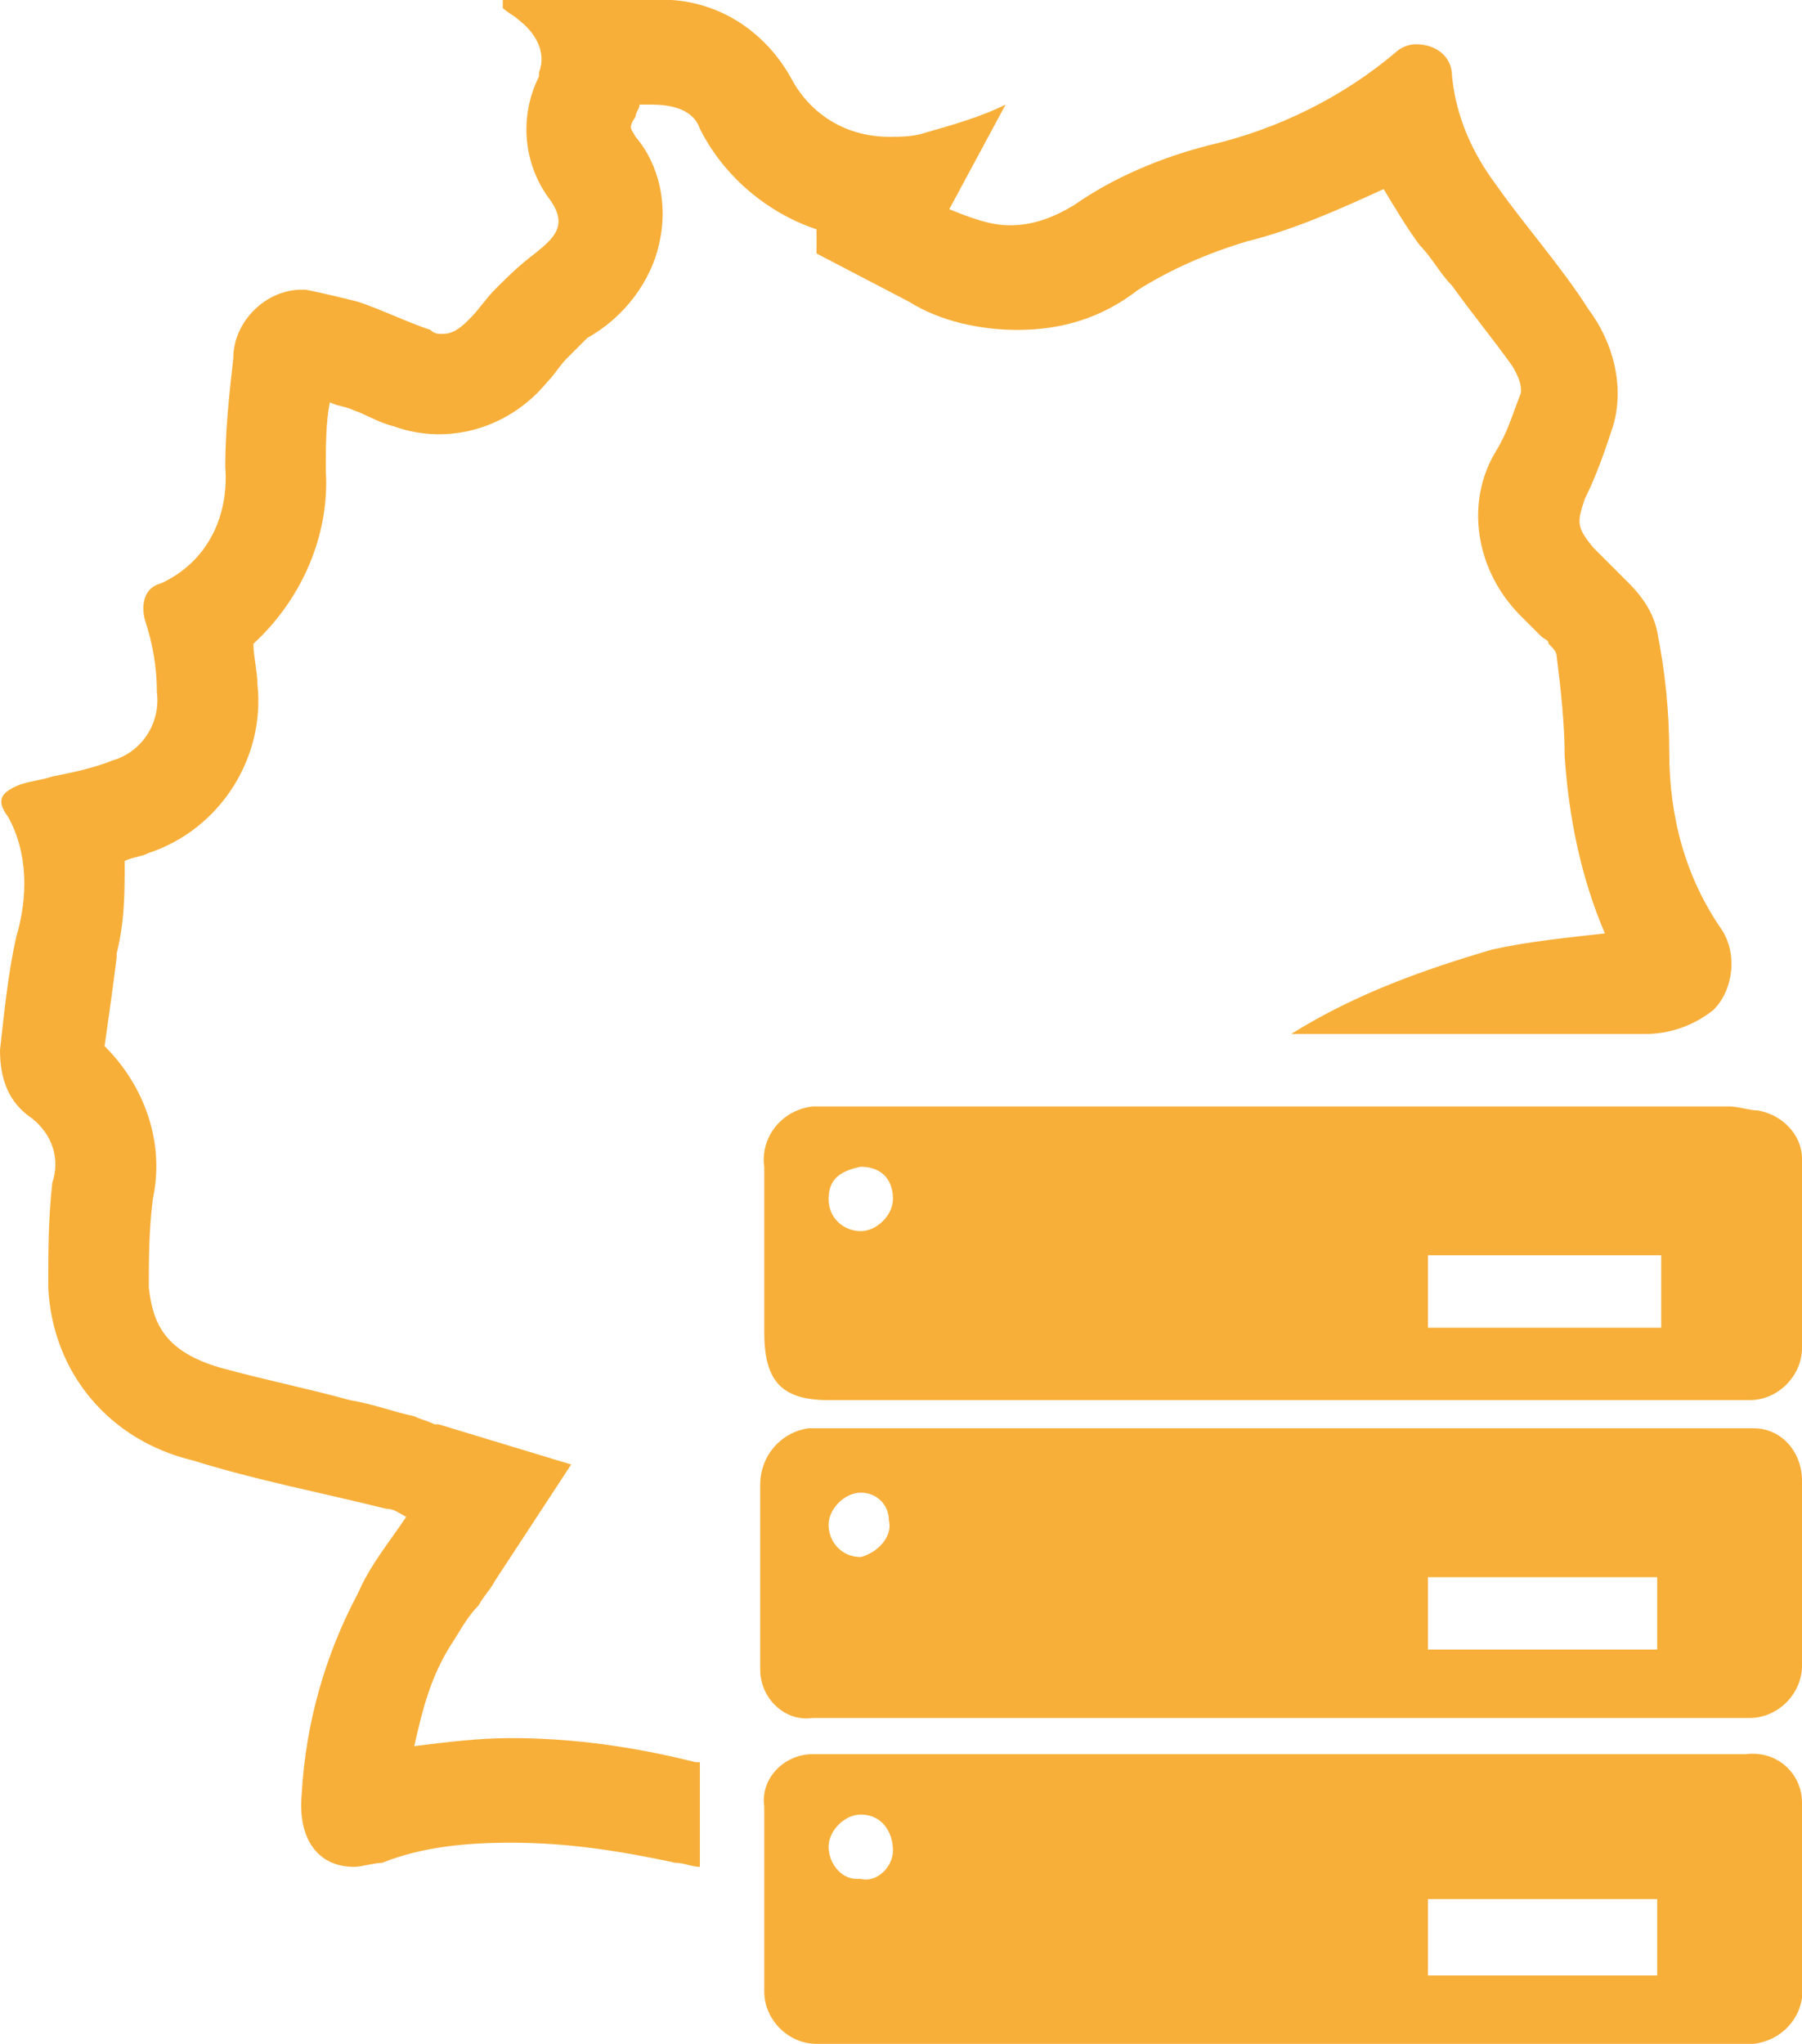 <?xml version="1.0" encoding="utf-8"?>
<!-- Generator: Adobe Illustrator 25.3.0, SVG Export Plug-In . SVG Version: 6.00 Build 0)  -->
<svg version="1.1" id="Ebene_1" xmlns="http://www.w3.org/2000/svg" xmlns:xlink="http://www.w3.org/1999/xlink" x="0px" y="0px"
	 viewBox="0 0 44.8 50.8" style="enable-background:new 0 0 44.8 50.8;" xml:space="preserve">
<style type="text/css">
	.st0{fill:#F7AF39;}
</style>
<g>
	<g>
		<path class="st0" d="M20.3,6.3l2.3,1.2c0.8,0.5,1.8,0.7,2.7,0.7c1.1,0,2.1-0.3,3-1C29.1,6.7,30,6.3,31,6c1.2-0.3,2.3-0.8,3.4-1.3
			c0.3,0.5,0.6,1,0.9,1.4c0.3,0.3,0.5,0.7,0.8,1c0.5,0.7,1,1.3,1.5,2c0.3,0.5,0.2,0.7,0.2,0.7c-0.2,0.5-0.3,0.9-0.6,1.4
			c-0.8,1.3-0.5,3,0.6,4.1c0.2,0.2,0.4,0.4,0.5,0.5c0.1,0.1,0.2,0.1,0.2,0.2c0.1,0.1,0.2,0.2,0.2,0.3c0.1,0.8,0.2,1.7,0.2,2.5
			c0.1,1.5,0.4,3,1,4.4c-0.9,0.1-1.9,0.2-2.8,0.4c-1.7,0.5-3.4,1.1-5,2.1l8.8,0c0.6,0,1.2-0.2,1.7-0.6c0.5-0.5,0.6-1.4,0.2-2
			c-0.9-1.3-1.3-2.8-1.3-4.4c0-1-0.1-2-0.3-3c-0.1-0.5-0.4-0.9-0.7-1.2c-0.3-0.3-0.6-0.6-0.9-0.9c-0.4-0.5-0.4-0.6-0.2-1.2
			c0.3-0.6,0.5-1.2,0.7-1.8c0.3-1,0-2.1-0.6-2.9c-0.7-1.1-1.6-2.1-2.3-3.1c-0.6-0.8-1-1.7-1.1-2.7c0-0.5-0.4-0.8-0.9-0.8
			c-0.2,0-0.4,0.1-0.5,0.2c-1.3,1.1-2.9,1.9-4.6,2.3c-1.2,0.3-2.4,0.8-3.4,1.5c-0.5,0.3-1,0.5-1.6,0.5c-0.5,0-1-0.2-1.5-0.4l1.4-2.6
			c-0.6,0.3-1.3,0.5-2,0.7c-0.3,0.1-0.6,0.1-0.9,0.1c-1,0-1.9-0.5-2.4-1.4c-0.7-1.3-2-2.1-3.5-2v2.6c0.8,0,1.1,0.3,1.2,0.6
			c0.6,1.2,1.7,2.1,2.9,2.5L20.3,6.3z M43.6,35.5c-0.2,0-0.4,0-0.5,0H24.5c-1.4,0-2.7,0-4.1,0c-0.1,0-0.2,0-0.3,0
			c-0.7,0.1-1.2,0.7-1.2,1.4c0,1.5,0,3,0,4.5c0,0,0,0.1,0,0.1c0,0.7,0.6,1.3,1.3,1.2c4.1,0,8.2,0,12.3,0h10.9c0,0,0.1,0,0.1,0
			c0.7,0,1.3-0.6,1.3-1.3c0-1.5,0-3.1,0-4.6c0,0,0,0,0,0C44.8,36.1,44.3,35.5,43.6,35.5z M21.4,38.7C21.4,38.7,21.4,38.7,21.4,38.7
			c-0.5,0-0.8-0.4-0.8-0.8c0,0,0,0,0,0c0-0.4,0.4-0.8,0.8-0.8h0c0.4,0,0.7,0.3,0.7,0.7C22.2,38.2,21.8,38.6,21.4,38.7z M41.2,41
			h-5.7l0-1.8h5.7V41z M12.7,43.2c-0.8,0-1.6,0.1-2.4,0.2c0.2-0.9,0.4-1.7,0.9-2.5c0.2-0.3,0.4-0.7,0.7-1c0.1-0.2,0.3-0.4,0.4-0.6
			l1.9-2.9l-3.3-1l-0.1,0c-0.2-0.1-0.3-0.1-0.5-0.2c-0.5-0.1-1-0.3-1.6-0.4c-1.1-0.3-2.1-0.5-3.2-0.8c-1.4-0.4-1.7-1.1-1.8-2
			c0-0.7,0-1.4,0.1-2.2C4.1,28.4,3.6,27,2.6,26c0.1-0.7,0.2-1.4,0.3-2.2l0-0.1c0.2-0.8,0.2-1.5,0.2-2.3c0.2-0.1,0.4-0.1,0.6-0.2
			c1.8-0.6,2.9-2.4,2.7-4.2c0-0.3-0.1-0.7-0.1-1c1.2-1.1,1.9-2.7,1.8-4.3c0-0.6,0-1.2,0.1-1.7c0.2,0.1,0.4,0.1,0.6,0.2
			c0.3,0.1,0.6,0.3,1,0.4c1.4,0.5,2.9,0,3.8-1.1c0.2-0.2,0.3-0.4,0.5-0.6l0.1-0.1l0,0c0.1-0.1,0.3-0.3,0.4-0.4
			c0.9-0.5,1.6-1.4,1.8-2.4c0.2-0.9,0-1.9-0.6-2.6c-0.1-0.2-0.2-0.2,0-0.5c0-0.1,0.1-0.2,0.1-0.3h0.5l0-2.6h0c-0.5,0-1,0-1.5,0h-2.4
			l0,0.2c0.1,0.1,0.3,0.2,0.4,0.3c0.4,0.3,0.7,0.8,0.5,1.3c0,0,0,0.1,0,0.1c-0.5,1-0.4,2.2,0.3,3.1c0.4,0.6,0.1,0.9-0.4,1.3
			c-0.4,0.3-0.7,0.6-1,0.9c-0.2,0.2-0.4,0.5-0.6,0.7c-0.2,0.2-0.4,0.4-0.7,0.4c-0.1,0-0.2,0-0.3-0.1C10.1,8,9.5,7.7,8.9,7.5
			C8.5,7.4,8.1,7.3,7.6,7.2H7.5C6.6,7.2,5.8,8,5.8,8.9c-0.1,0.9-0.2,1.8-0.2,2.7C5.7,12.9,5.1,14,4,14.5c0,0,0,0,0,0
			c-0.4,0.1-0.5,0.5-0.4,0.9c0.2,0.6,0.3,1.2,0.3,1.8C4,18,3.5,18.7,2.8,18.9c-0.5,0.2-1,0.3-1.5,0.4c-0.3,0.1-0.5,0.1-0.8,0.2
			c-0.5,0.2-0.6,0.4-0.3,0.8c0.5,0.9,0.5,2,0.2,3c-0.2,0.9-0.3,1.9-0.4,2.8c0,0.7,0.2,1.3,0.8,1.7c0.5,0.4,0.7,1,0.5,1.6
			c-0.1,0.9-0.1,1.7-0.1,2.6c0.1,2.1,1.5,3.8,3.6,4.3c1.6,0.5,3.2,0.8,4.8,1.2c0.2,0,0.3,0.1,0.5,0.2c-0.4,0.6-0.9,1.2-1.2,1.9
			c-0.8,1.5-1.3,3.2-1.4,5c-0.1,1.1,0.4,1.8,1.3,1.8c0.2,0,0.5-0.1,0.7-0.1c1-0.4,2.1-0.5,3.2-0.5c1.4,0,2.7,0.2,4.1,0.5
			c0.2,0,0.4,0.1,0.6,0.1v-2.6c0,0-0.1,0-0.1,0C15.7,43.4,14.2,43.2,12.7,43.2z M44.8,49.3c0-1.5,0-2.9,0-4.4c0,0,0-0.1,0-0.1
			c0-0.7-0.6-1.3-1.4-1.2c-7.7,0-15.4,0-23.1,0c0,0-0.1,0-0.1,0c-0.7,0-1.3,0.6-1.2,1.3c0,1.5,0,3.1,0,4.6c0,0,0,0,0,0
			c0,0.7,0.6,1.3,1.3,1.3c0.2,0,0.4,0,0.5,0h17.7l2.7,0c0.7,0,1.4,0,2,0c0.1,0,0.3,0,0.4,0C44.4,50.7,44.9,50,44.8,49.3z M22.2,46
			c0,0.4-0.4,0.8-0.8,0.7c0,0,0,0-0.1,0c-0.4,0-0.7-0.4-0.7-0.8c0-0.4,0.4-0.8,0.8-0.8h0c0,0,0,0,0,0C21.9,45.1,22.2,45.5,22.2,46
			C22.2,45.9,22.2,45.9,22.2,46z M41.2,49.1h-5.7v-1.9h5.7V49.1z M20.6,34.8h19.6l1.9,0c0.4,0,0.9,0,1.3,0c0,0,0,0,0.1,0
			c0.7,0,1.3-0.6,1.3-1.3c0-1.6,0-3.2,0-4.7c0-0.6-0.5-1.1-1.1-1.2c-0.2,0-0.5-0.1-0.7-0.1c-7.4,0-14.7,0-22.1,0c-0.2,0-0.3,0-0.5,0
			c-0.1,0-0.2,0-0.2,0c-0.8,0.1-1.3,0.8-1.2,1.5c0,1.4,0,2.8,0,4.1C19,34.3,19.4,34.8,20.6,34.8z M35.5,31.2h5.8V33h-5.8L35.5,31.2z
			 M21.4,29L21.4,29C21.4,29,21.4,29,21.4,29c0.5,0,0.8,0.3,0.8,0.8c0,0,0,0,0,0c0,0.4-0.4,0.8-0.8,0.8c-0.4,0-0.8-0.3-0.8-0.8
			S20.9,29.1,21.4,29z"/>
	</g>
</g>
</svg>
